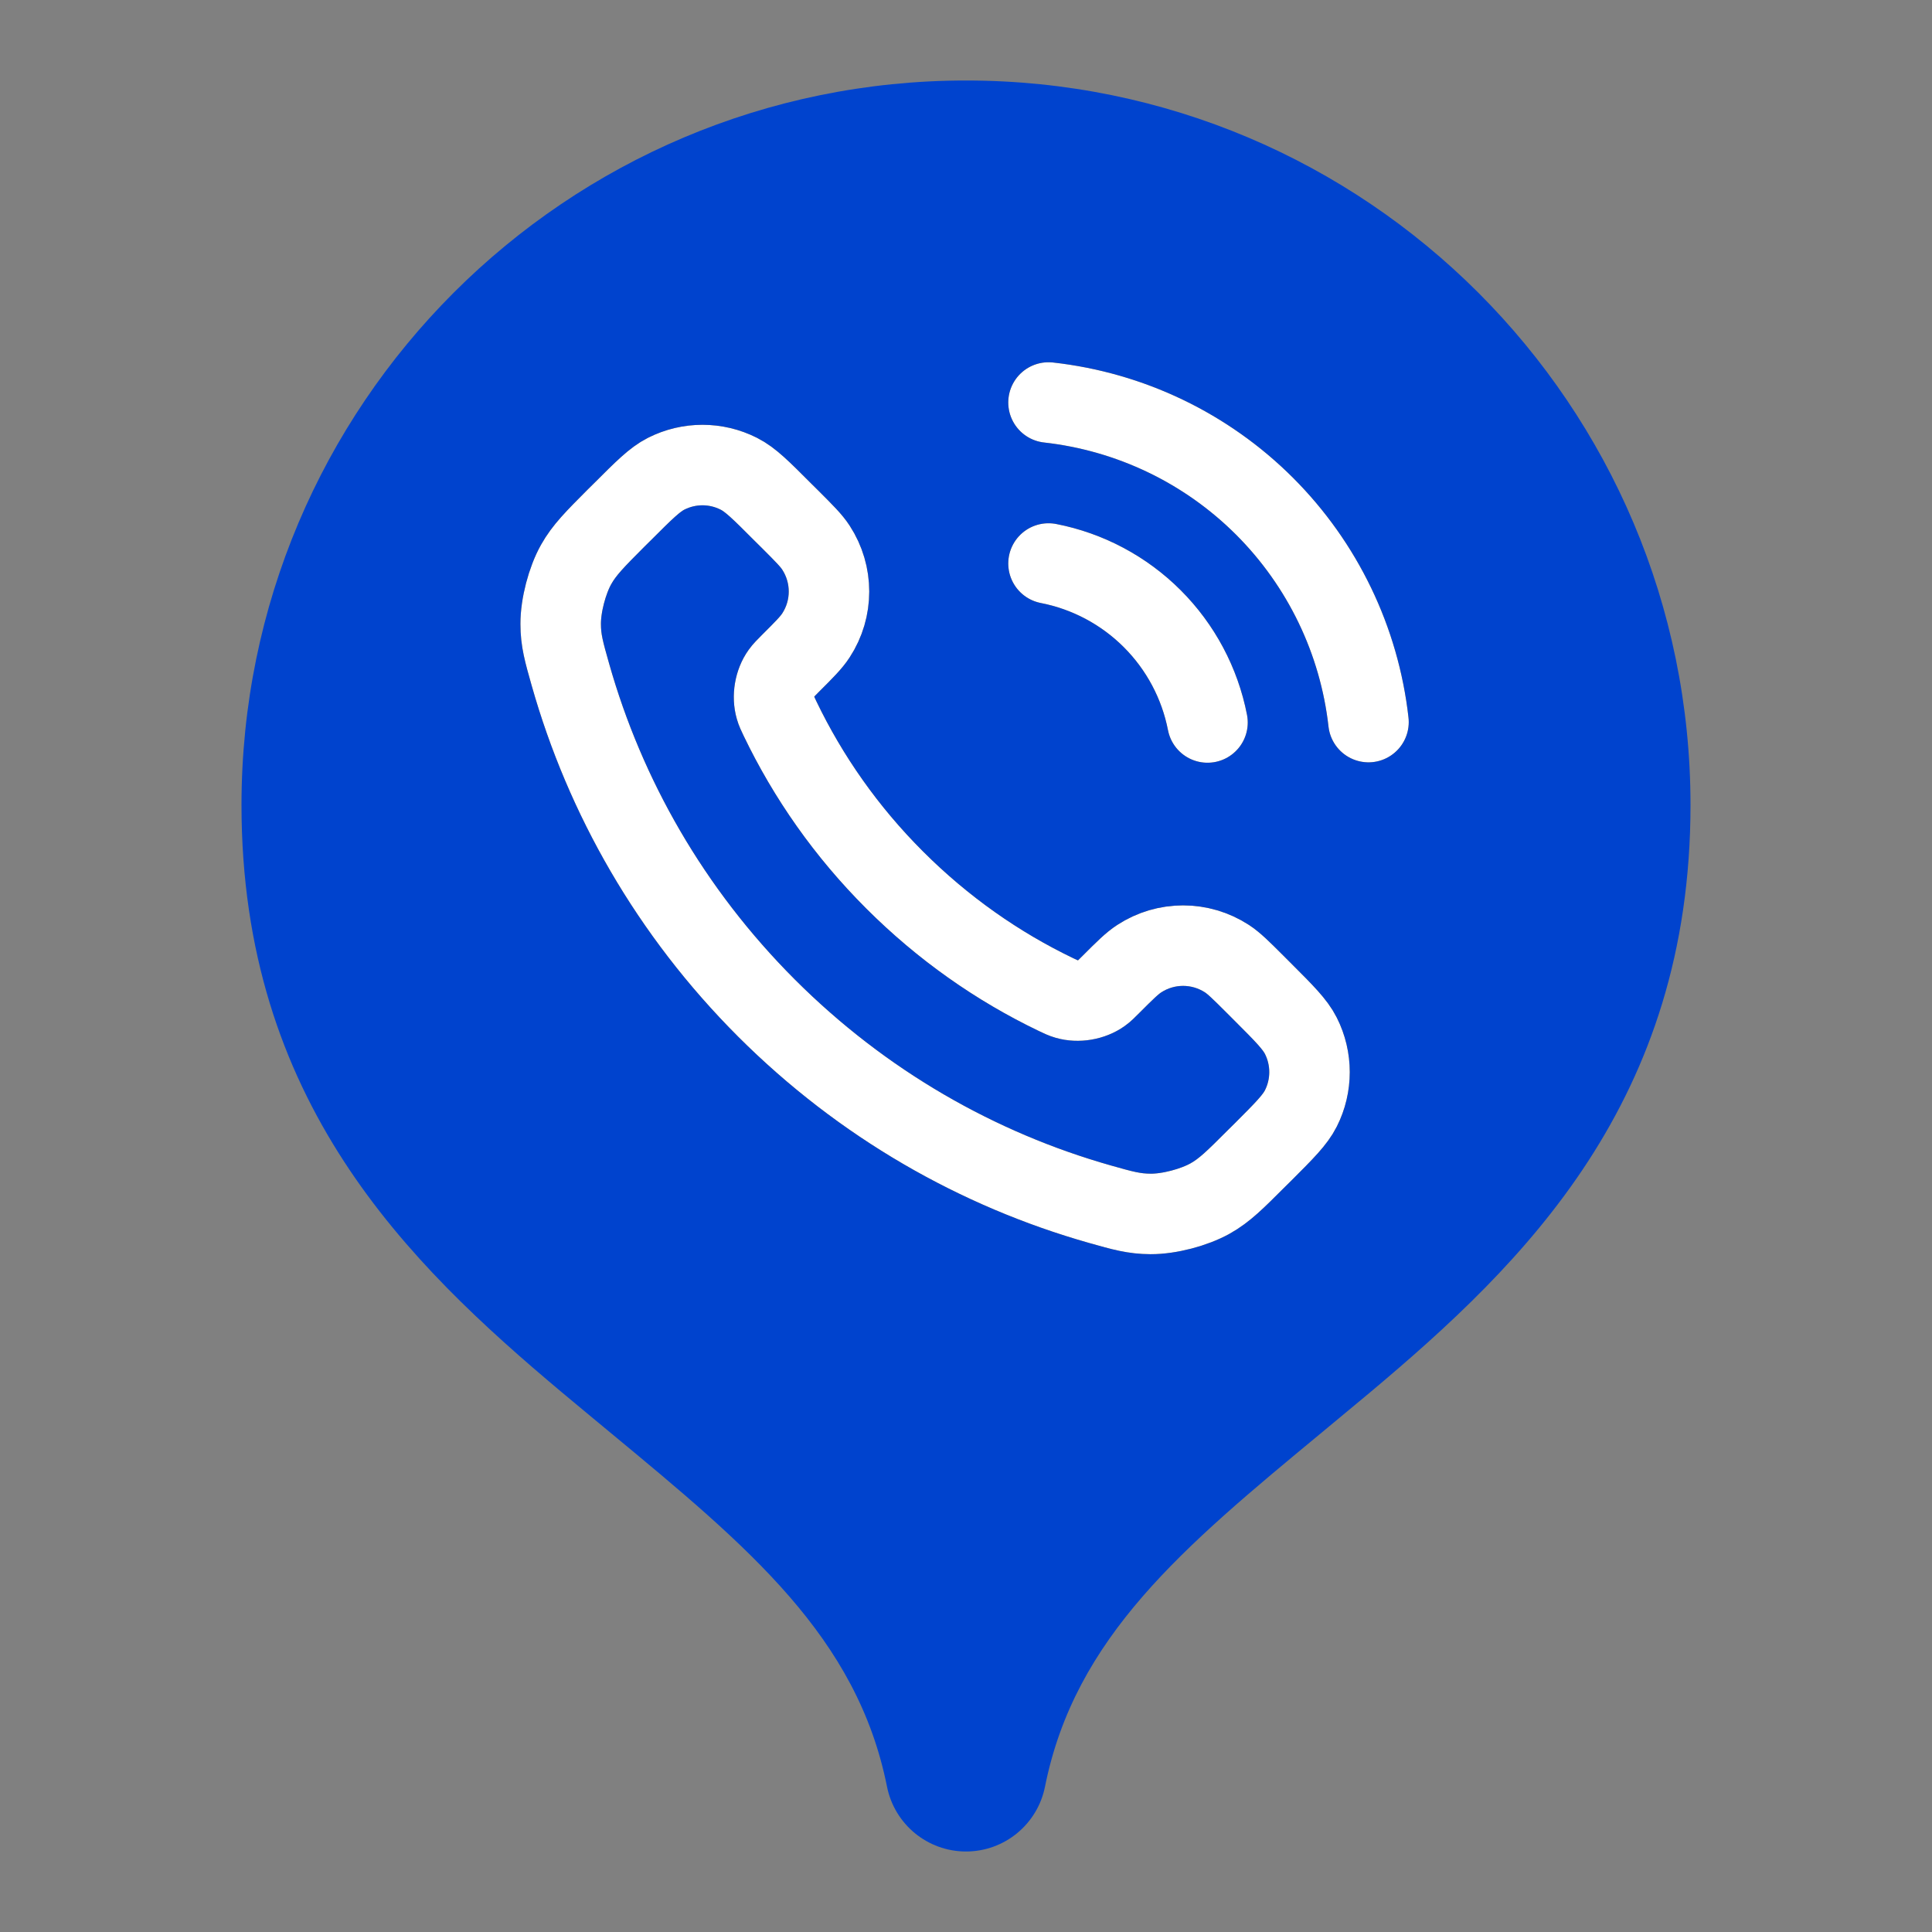 <svg width="24" height="24" viewBox="0 0 24 24" fill="none" xmlns="http://www.w3.org/2000/svg">
<rect x="0" y="0" width="24" height="24" fill="#808080" stroke="none"/>
<path fill-rule="evenodd" clip-rule="evenodd" d="M3 10C3 5.029 7.029 1 12 1C16.971 1 21 5.029 21 10C21 13.678 18.939 15.686 17.018 17.298C16.814 17.468 16.615 17.633 16.421 17.794C14.7 19.218 13.353 20.334 12.981 22.196C12.887 22.663 12.477 23 12 23C11.523 23 11.113 22.663 11.019 22.196C10.647 20.334 9.299 19.218 7.579 17.794C7.385 17.633 7.185 17.468 6.982 17.298C5.061 15.686 3 13.678 3 10Z" fill="#0043CE"/>
<g clip-path="url(#clip0_901_13205)">
<path d="M13.025 7C13.513 7.095 13.962 7.334 14.314 7.686C14.666 8.038 14.905 8.487 15 8.975M13.025 5C14.04 5.113 14.986 5.567 15.708 6.288C16.43 7.01 16.886 7.955 17 8.97M11.113 10.931C10.512 10.331 10.038 9.651 9.69 8.927C9.66 8.864 9.645 8.833 9.634 8.794C9.593 8.653 9.622 8.481 9.707 8.363C9.731 8.329 9.76 8.301 9.817 8.243C9.992 8.069 10.079 7.981 10.136 7.893C10.352 7.562 10.352 7.135 10.136 6.803C10.079 6.715 9.992 6.628 9.817 6.453L9.719 6.356C9.454 6.09 9.321 5.957 9.178 5.885C8.894 5.741 8.559 5.741 8.275 5.885C8.133 5.957 8 6.09 7.734 6.356L7.655 6.434C7.391 6.699 7.258 6.832 7.157 7.012C7.045 7.211 6.964 7.522 6.965 7.751C6.965 7.957 7.006 8.098 7.086 8.381C7.516 9.897 8.328 11.329 9.522 12.523C10.716 13.716 12.148 14.529 13.664 14.959C13.946 15.039 14.088 15.079 14.294 15.08C14.523 15.081 14.833 15 15.033 14.888C15.213 14.787 15.345 14.654 15.61 14.389L15.689 14.311C15.955 14.045 16.088 13.912 16.16 13.769C16.303 13.486 16.303 13.15 16.16 12.867C16.088 12.724 15.955 12.591 15.689 12.325L15.592 12.228C15.417 12.053 15.329 11.966 15.242 11.909C14.91 11.693 14.483 11.693 14.152 11.909C14.064 11.966 13.976 12.053 13.801 12.228C13.744 12.285 13.716 12.314 13.682 12.338C13.563 12.423 13.391 12.452 13.251 12.411C13.212 12.4 13.181 12.385 13.118 12.355C12.393 12.007 11.714 11.532 11.113 10.931Z" stroke="black" stroke-linecap="round" stroke-linejoin="round"/>
</g>
<g clip-path="url(#clip1_901_13205)">
<path d="M13.025 7C13.513 7.095 13.962 7.334 14.314 7.686C14.666 8.038 14.905 8.487 15 8.975M13.025 5C14.04 5.113 14.986 5.567 15.708 6.288C16.43 7.01 16.886 7.955 17 8.97M11.113 10.931C10.512 10.331 10.038 9.651 9.69 8.927C9.66 8.864 9.645 8.833 9.634 8.794C9.593 8.653 9.622 8.481 9.707 8.363C9.731 8.329 9.76 8.301 9.817 8.243C9.992 8.069 10.079 7.981 10.136 7.893C10.352 7.562 10.352 7.135 10.136 6.803C10.079 6.715 9.992 6.628 9.817 6.453L9.719 6.356C9.454 6.09 9.321 5.957 9.178 5.885C8.894 5.741 8.559 5.741 8.275 5.885C8.133 5.957 8 6.09 7.734 6.356L7.655 6.434C7.391 6.699 7.258 6.832 7.157 7.012C7.045 7.211 6.964 7.522 6.965 7.751C6.965 7.957 7.006 8.098 7.086 8.381C7.516 9.897 8.328 11.329 9.522 12.523C10.716 13.716 12.148 14.529 13.664 14.959C13.946 15.039 14.088 15.079 14.294 15.08C14.523 15.081 14.833 15 15.033 14.888C15.213 14.787 15.345 14.654 15.61 14.389L15.689 14.311C15.955 14.045 16.088 13.912 16.16 13.769C16.303 13.486 16.303 13.15 16.16 12.867C16.088 12.724 15.955 12.591 15.689 12.325L15.592 12.228C15.417 12.053 15.329 11.966 15.242 11.909C14.91 11.693 14.483 11.693 14.152 11.909C14.064 11.966 13.976 12.053 13.801 12.228C13.744 12.285 13.716 12.314 13.682 12.338C13.563 12.423 13.391 12.452 13.251 12.411C13.212 12.4 13.181 12.385 13.118 12.355C12.393 12.007 11.714 11.532 11.113 10.931Z" stroke="white" stroke-linecap="round" stroke-linejoin="round"/>
</g>
<defs>
<clipPath id="clip0_901_13205">
<rect width="12" height="12" fill="white" transform="translate(6 4)"/>
</clipPath>
<clipPath id="clip1_901_13205">
<rect width="12" height="12" fill="white" transform="translate(6 4)"/>
</clipPath>
</defs>
</svg>
